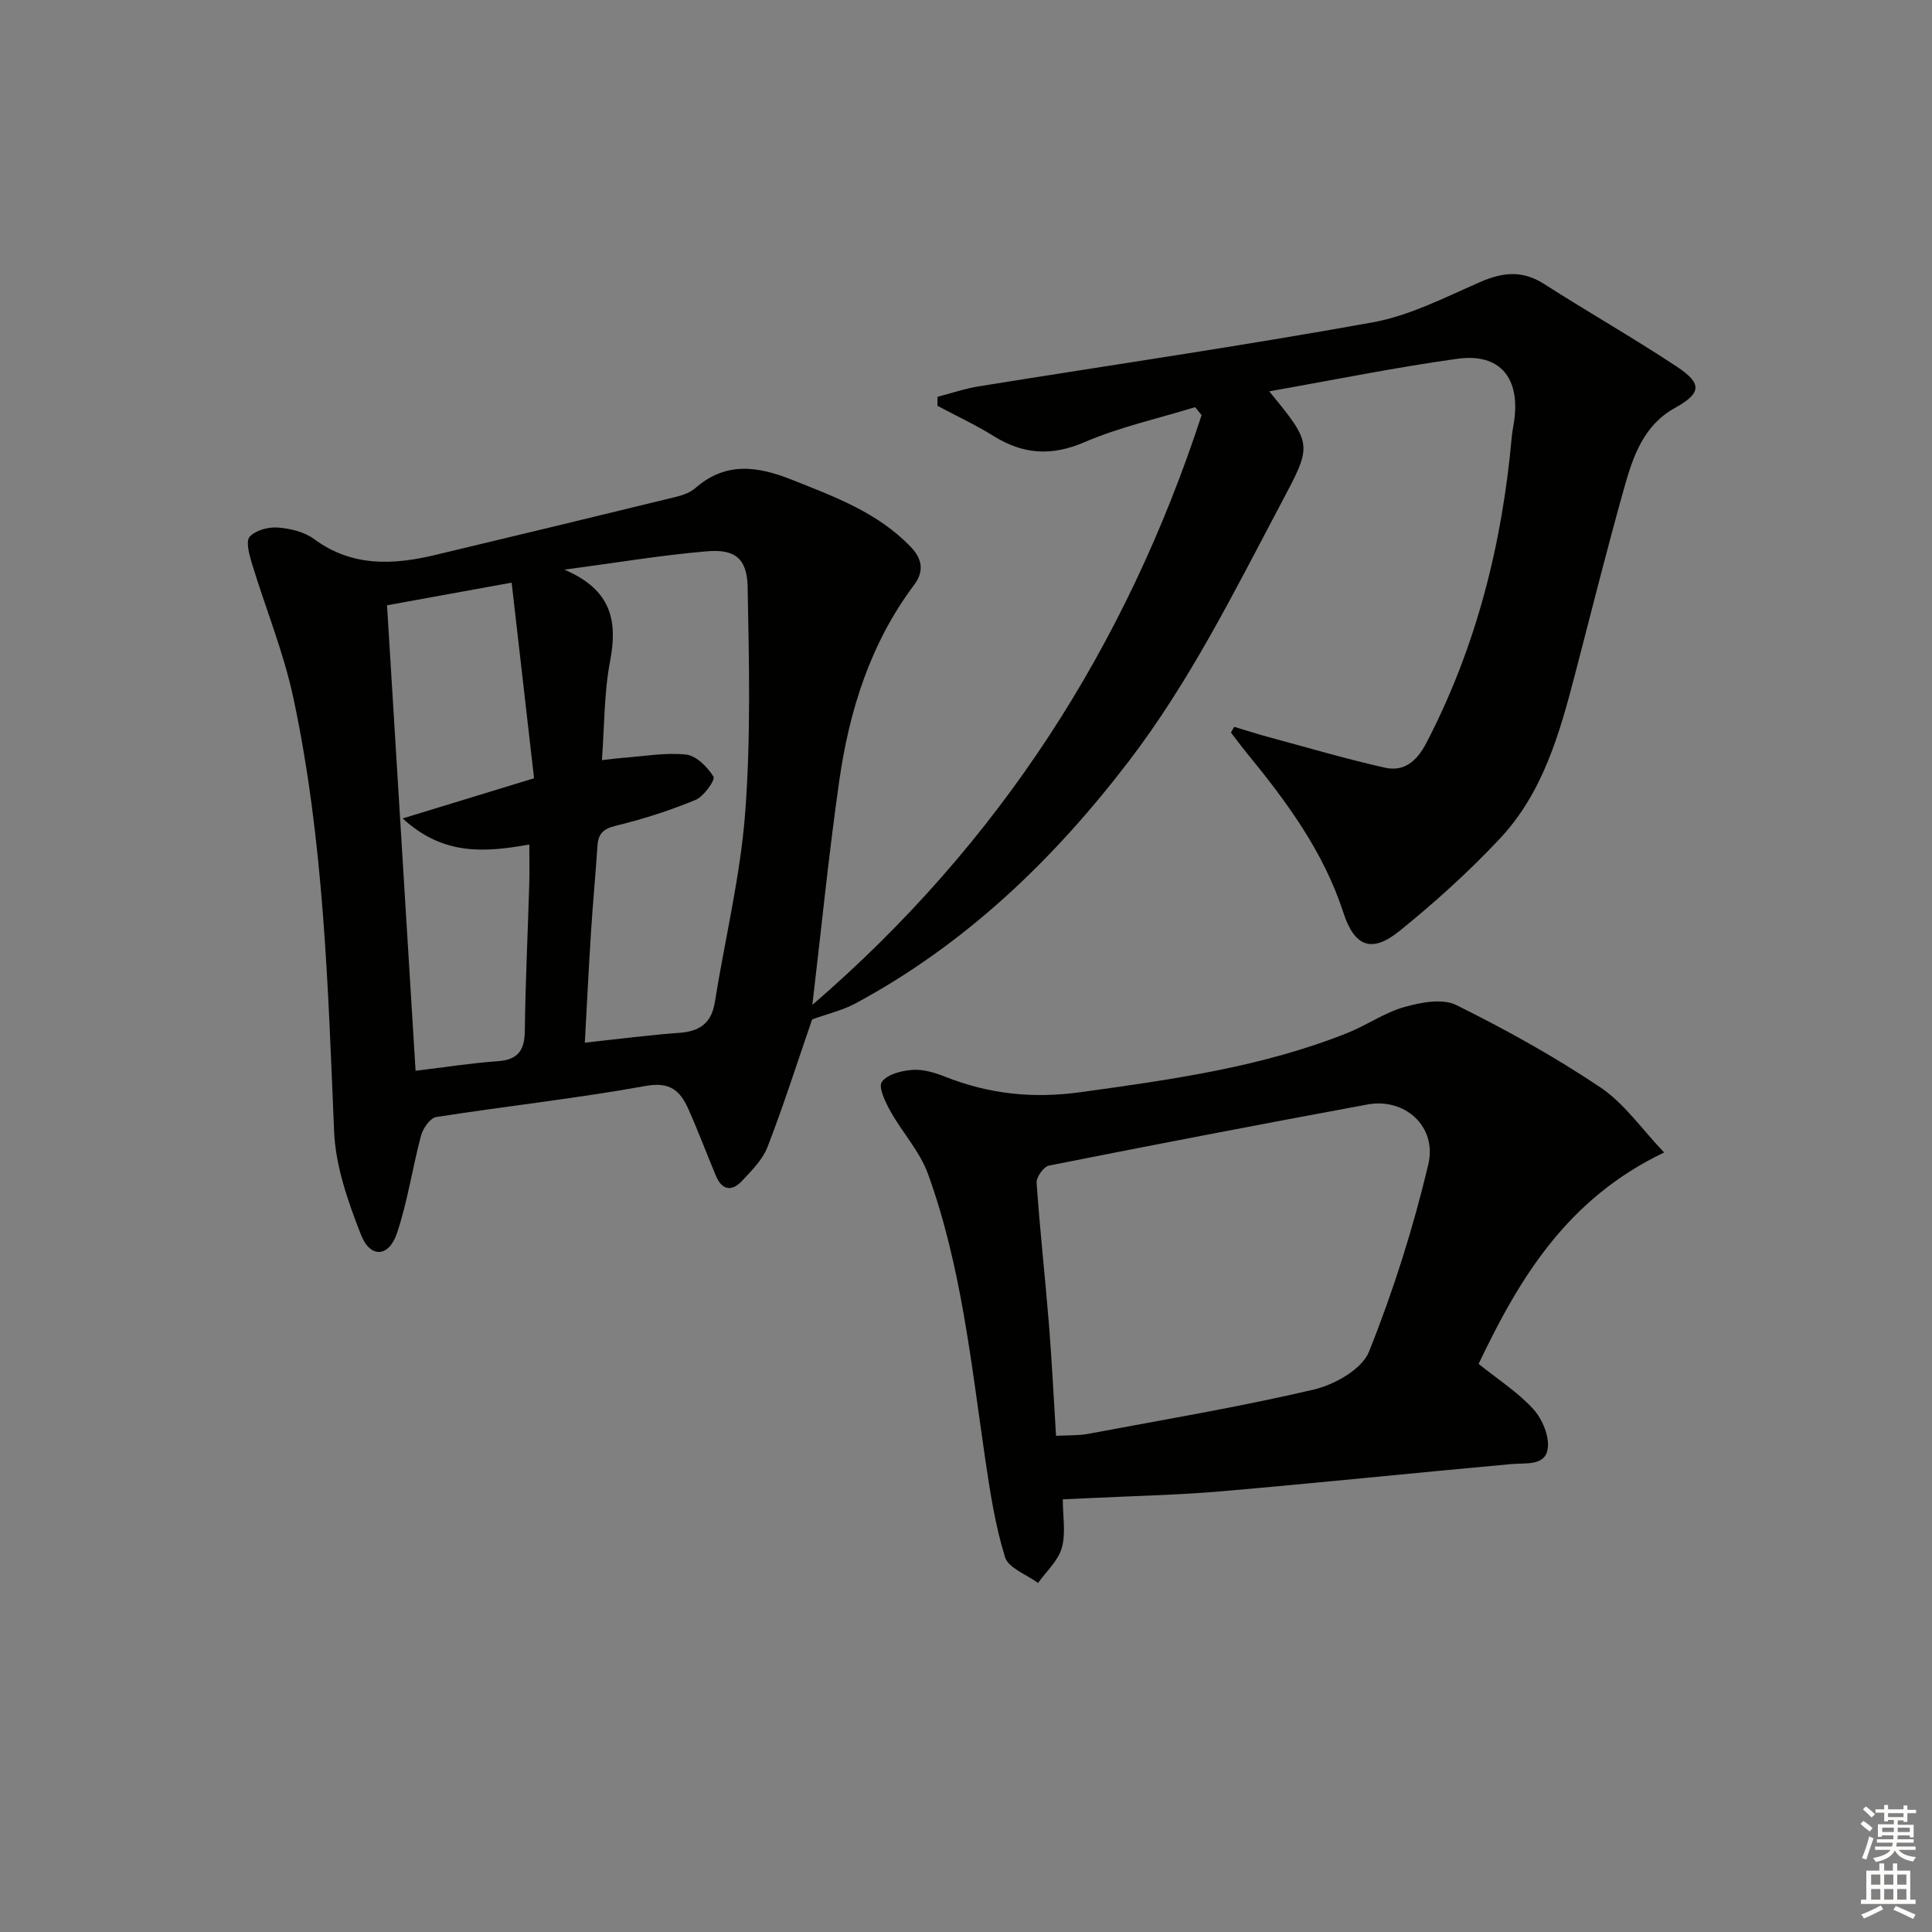 <svg enable-background="new 0 0 400 400" viewBox="0 0 400 400" xmlns="http://www.w3.org/2000/svg"><rect x="0" y="0" width="400" height="400" fill="#808080" stroke="none"/><path d="m168.14 211.06c-2.98 8.64-5.84 17.62-9.23 26.4-1.03 2.66-3.32 4.94-5.34 7.09-2.1 2.23-4.13 1.82-5.35-1.11-1.92-4.6-3.67-9.27-5.7-13.82-1.67-3.74-3.74-5.71-8.82-4.79-14.38 2.6-28.94 4.18-43.38 6.44-1.25.2-2.74 2.32-3.14 3.82-1.8 6.7-2.78 13.64-4.98 20.19-1.69 5.04-5.54 5.29-7.47.35-2.68-6.84-5.26-14.19-5.56-21.42-1.26-30.07-2.13-60.17-8.43-89.71-2.03-9.51-5.8-18.65-8.63-27.99-.53-1.76-1.25-4.49-.41-5.4 1.24-1.33 3.85-2.04 5.8-1.89 2.58.19 5.5.89 7.52 2.38 7.87 5.8 16.36 5.39 25.13 3.29 16.6-3.96 33.19-7.96 49.77-12.01 1.43-.35 2.99-.9 4.06-1.84 6.31-5.5 12.87-4.54 20.01-1.7 8.84 3.52 17.71 6.76 24.52 13.84 2.46 2.55 2.86 5.09.74 7.93-9.03 12.04-13.4 25.93-15.49 40.54-2.16 15.1-3.67 30.29-5.57 46.4 38.91-33.54 64.99-74.4 80.59-122.1-.45-.55-.89-1.1-1.34-1.65-7.65 2.35-15.57 4.09-22.89 7.24-6.85 2.95-12.7 2.55-18.83-1.26-3.73-2.32-7.75-4.19-11.63-6.26 0-.62 0-1.24.01-1.86 2.85-.74 5.66-1.71 8.55-2.17 27.19-4.39 54.45-8.35 81.54-13.25 7.69-1.39 15.01-5.19 22.29-8.36 4.64-2.02 8.72-2.46 13.17.39 9.09 5.82 18.49 11.17 27.49 17.12 5.42 3.58 5.07 5.56-.43 8.61-6.41 3.56-8.61 10-10.41 16.41-3.6 12.78-6.81 25.66-10.16 38.51-3.2 12.28-6.63 24.6-15.53 34.12-6.44 6.89-13.52 13.28-20.86 19.21-5.82 4.7-9.35 3.19-11.62-3.81-4.09-12.6-11.78-23.02-20.04-33.09-1.12-1.36-2.15-2.79-3.23-4.18.22-.4.44-.79.66-1.19 2.41.72 4.8 1.5 7.23 2.15 7.96 2.15 15.88 4.48 23.92 6.3 4.04.91 6.67-1.32 8.64-5.11 10.36-19.92 15.7-41.19 17.69-63.42.09-.99.29-1.96.44-2.95 1.42-9.14-2.84-14.4-11.7-13.17-12.89 1.79-25.67 4.4-38.96 6.74 9.1 11.11 8.91 11.01 2.43 23.24-9.66 18.23-18.82 36.73-31.42 53.23-15.63 20.48-33.88 37.99-56.73 50.29-2.7 1.43-5.79 2.14-8.92 3.28zm-51.29-93.12c9.86 4.21 11.04 10.71 9.45 19.02-1.25 6.57-1.15 13.39-1.68 20.42 2.11-.24 3.08-.38 4.05-.45 4.46-.32 8.98-1.16 13.36-.71 2.11.22 4.45 2.57 5.69 4.58.41.66-2 4.11-3.73 4.82-5.33 2.2-10.87 3.98-16.48 5.34-2.62.63-3.65 1.66-3.81 4.15-.4 5.96-.96 11.91-1.34 17.88-.48 7.54-.85 15.1-1.28 22.88 7.01-.75 13.26-1.58 19.54-2.03 4.21-.3 6.67-1.97 7.37-6.31 2.1-13.09 5.29-26.09 6.29-39.25 1.18-15.52.81-31.18.51-46.77-.11-5.87-2.61-7.86-8.42-7.37-9.37.79-18.68 2.36-29.52 3.8zm-6.28 43.19c-1.52-13.23-3.05-26.61-4.64-40.5-9.34 1.7-17.42 3.16-25.8 4.69 1.99 32.42 3.94 64.33 5.91 96.37 6.17-.74 11.57-1.6 17.02-1.98 4.2-.3 5.55-2.25 5.6-6.3.12-10.14.62-20.27.92-30.4.08-2.57.01-5.15.01-8.16-9.21 1.63-17.78 2.35-26.22-5.4 9.57-2.94 17.85-5.46 27.2-8.32z" fill="#010100"/><path d="m306.13 282.38c4 3.22 8.14 5.86 11.33 9.37 1.87 2.05 3.37 5.65 2.97 8.24-.55 3.55-4.5 2.86-7.49 3.13-20 1.81-39.98 3.9-59.99 5.63-9.11.79-18.27.97-27.4 1.42-1.63.08-3.26.15-5.51.25 0 3.53.66 7-.2 10.04-.76 2.68-3.21 4.87-4.92 7.28-2.37-1.76-6.14-3.08-6.84-5.35-2.04-6.59-3.1-13.52-4.11-20.38-2.91-19.86-4.95-39.92-11.83-58.94-1.68-4.65-5.32-8.58-7.78-12.99-1.05-1.89-2.56-5.02-1.78-6.09 1.14-1.58 4.09-2.33 6.34-2.48 2.22-.16 4.63.57 6.76 1.41 9.09 3.61 18.19 4.57 28.07 3.2 18.79-2.6 37.49-5.18 55.23-12.26 4-1.6 7.65-4.2 11.75-5.36 3.42-.97 7.91-1.83 10.77-.42 10.25 5.08 20.33 10.67 29.83 17.04 4.98 3.34 8.62 8.69 13.21 13.49-20.11 9.59-29.98 26.07-38.41 43.77zm-87.49 14.89c2.62-.14 4.63-.03 6.55-.39 15.63-2.93 31.33-5.56 46.79-9.18 4.31-1.01 10-4.21 11.45-7.84 5.03-12.55 9.15-25.58 12.28-38.75 1.88-7.91-4.89-13.87-12.59-12.44-22.01 4.07-43.99 8.29-65.94 12.65-1.09.22-2.64 2.38-2.56 3.55.67 9.77 1.76 19.52 2.55 29.28.61 7.56.97 15.16 1.47 23.12z" fill="#010100"/><g fill="#fcfbfa"><path d="m385.2 377.6.6-.6c.6.4 1.3.9 1.9 1.5l-.6.7c-.8-.6-1.4-1.1-1.9-1.6zm.3 7.1c.6-1.4 1.1-2.9 1.5-4.5.3.1.6.3.9.4-.5 1.4-1 2.9-1.5 4.4zm.2-10.1.6-.6c.7.5 1.3 1.1 1.9 1.6l-.7.7c-.6-.6-1.2-1.2-1.8-1.7zm8.4-.8h.8v.9h1.8v.7h-1.8v1.8h-.8v-.3h-1.2v.9h3.3v2.6h-.8v-.4h-2.5c0 .3 0 .6-.1.8h3.4v.7h-3.5c0 .3-.1.6-.1.8h4v.7h-3.5c.7.9 1.9 1.3 3.6 1.5-.2.2-.4.5-.6.9-1.9-.3-3.2-1.1-3.8-2.3-.5 1.1-1.8 2-3.9 2.4-.2-.3-.4-.5-.6-.8 1.9-.4 3.1-.9 3.6-1.7h-3.2v-.7h3.5c.1-.2.1-.5.2-.8h-3.3v-.7h3.4c0-.2 0-.5 0-.8h-2.4v.3h-.8v-2.6h3.3v-.9h-1.2v.3h-.8v-1.8h-1.8v-.7h1.8v-.9h.8v.9h3.2zm-4.4 5.5h2.4c0-.3 0-.6 0-.9h-2.4zm1.2-3.1h3.2v-.8h-3.2zm4.4 2.2h-2.4v.9h2.5v-.9z"/><path d="m389.2 385.8h.9v1.5h1.8v-1.5h.9v1.5h2.7v6h1.1v.9h-11.3v-.9h1.1v-6h2.7v-1.5zm.2 8.7.5.8c-1.2.6-2.5 1.3-4 1.9-.2-.3-.3-.6-.6-.8 1.6-.6 3-1.3 4.1-1.9zm-2-4.3h1.9v-2.1h-1.9zm0 3.1h1.9v-2.2h-1.9zm2.7-3.1h1.9v-2.1h-1.9zm0 3.1h1.9v-2.2h-1.9zm2.4 1.3c1.4.6 2.7 1.2 4.1 1.8l-.5.9c-1.5-.7-2.8-1.4-4.1-1.9zm2.2-6.5h-1.9v2.1h1.9zm-1.9 5.2h1.9v-2.2h-1.9z"/></g></svg>